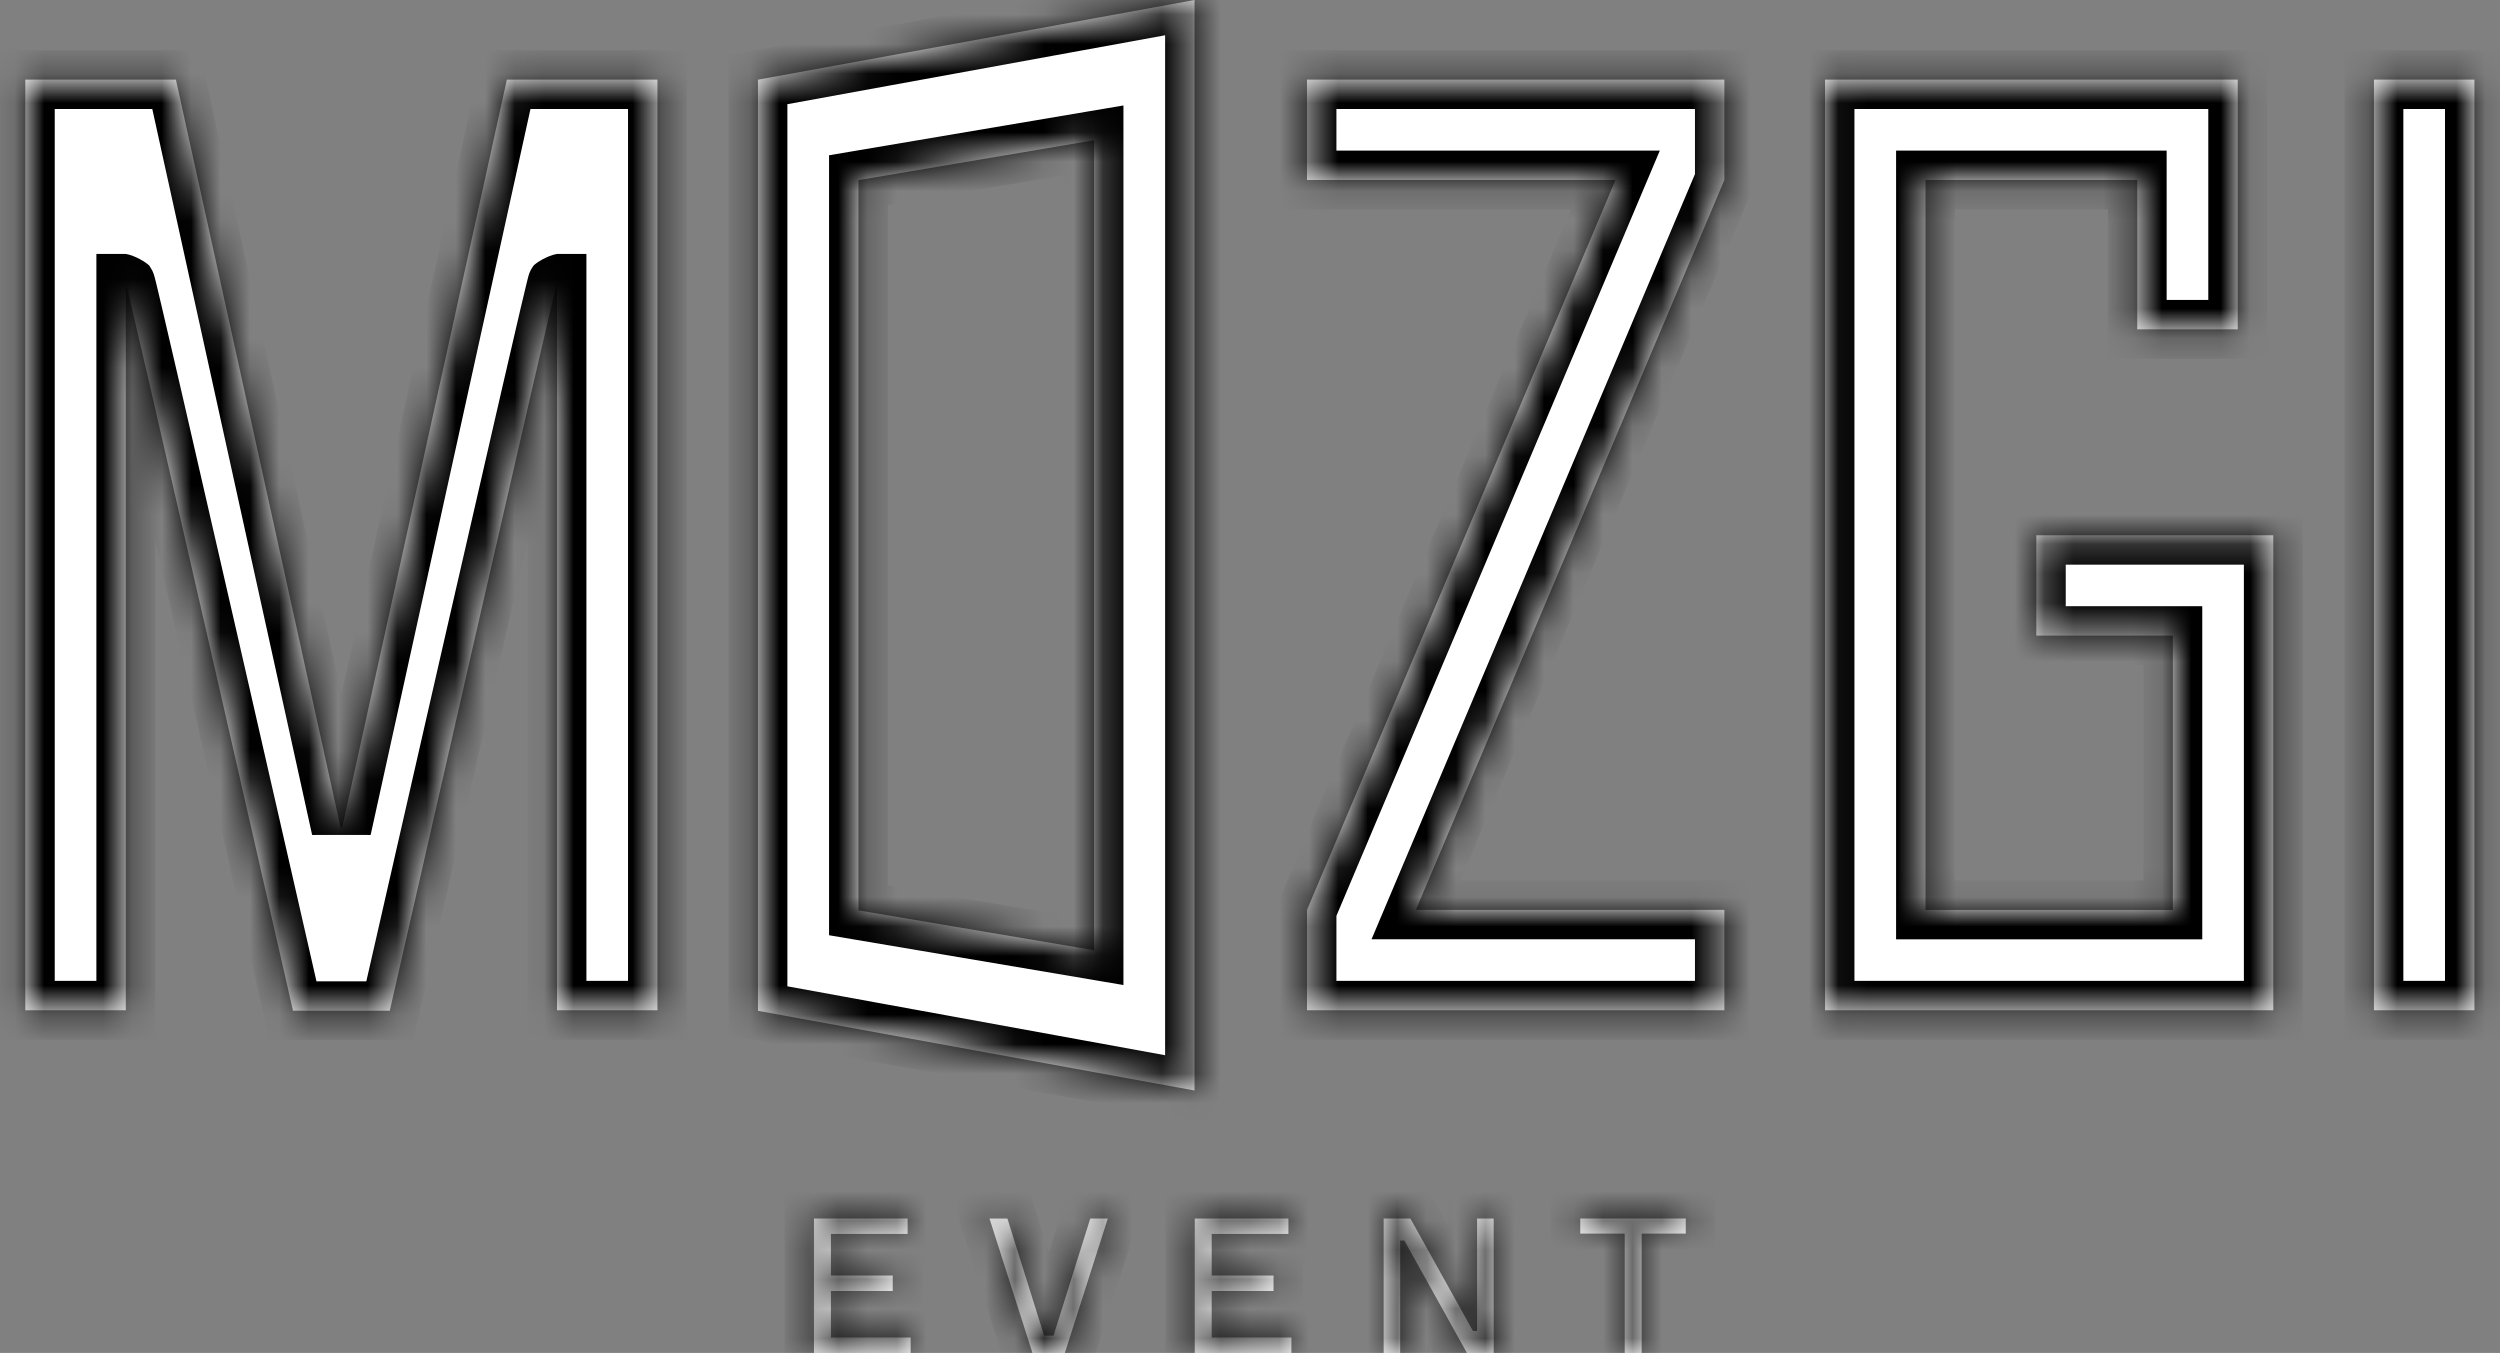 <svg width="85" height="46" viewBox="0 0 85 46" fill="none" xmlns="http://www.w3.org/2000/svg">
<rect x="0" y="0" width="85" height="46" fill="#808080" stroke="none"/>
<mask id="path-1-inside-1_0_41" fill="white">
<path fill-rule="evenodd" clip-rule="evenodd" d="M29.188 6.124L37.197 4.769V32.307L29.188 30.953V6.124ZM25.771 2.709V34.368L40.614 37.077V0L25.771 2.709ZM69.235 18.198V21.611H73.877V30.937H65.467V6.12H72.666V11.197H76.082V2.707H62.051V34.35H77.292V18.198H69.235ZM11.607 28.088L11.626 28.172C13.502 19.646 15.372 11.153 17.233 2.707H22.353V34.35H18.938V9.634C18.888 9.634 13.252 34.366 13.252 34.366H9.962C9.962 34.366 4.327 9.634 4.277 9.634V34.35H0.861V2.707H5.981C7.842 11.153 9.712 19.646 11.588 28.172C11.595 28.144 11.601 28.116 11.607 28.088ZM54.926 6.12H44.438V2.707H58.629V6.12L48.141 30.936H58.629V34.35H44.438V30.936L54.926 6.12ZM84.13 34.35H80.714V2.707H84.13V34.35ZM30.962 46V45.475H28.252V43.894H30.353V43.369H28.252V41.954H30.859V41.429H27.675V46H30.962ZM33.642 41.429H34.251L35.5 45.411H35.82L37.069 41.429H37.665L36.205 46H35.103L33.642 41.429ZM43.908 46V45.475H41.198V43.894H43.3V43.369H41.198V41.954H43.806V41.429H40.622V46H43.908ZM50.785 41.429V46H49.875L47.748 42.178H47.607V46H47.044V41.429H47.953L50.08 45.251H50.221V41.429H50.785ZM55.817 41.942H57.316V41.429H53.729V41.942H55.24V46H55.817V41.942Z"/>
</mask>
<path fill-rule="evenodd" clip-rule="evenodd" d="M29.188 6.124L37.197 4.769V32.307L29.188 30.953V6.124ZM25.771 2.709V34.368L40.614 37.077V0L25.771 2.709ZM69.235 18.198V21.611H73.877V30.937H65.467V6.12H72.666V11.197H76.082V2.707H62.051V34.35H77.292V18.198H69.235ZM11.607 28.088L11.626 28.172C13.502 19.646 15.372 11.153 17.233 2.707H22.353V34.35H18.938V9.634C18.888 9.634 13.252 34.366 13.252 34.366H9.962C9.962 34.366 4.327 9.634 4.277 9.634V34.35H0.861V2.707H5.981C7.842 11.153 9.712 19.646 11.588 28.172C11.595 28.144 11.601 28.116 11.607 28.088ZM54.926 6.12H44.438V2.707H58.629V6.12L48.141 30.936H58.629V34.35H44.438V30.936L54.926 6.12ZM84.13 34.35H80.714V2.707H84.13V34.35ZM30.962 46V45.475H28.252V43.894H30.353V43.369H28.252V41.954H30.859V41.429H27.675V46H30.962ZM33.642 41.429H34.251L35.5 45.411H35.82L37.069 41.429H37.665L36.205 46H35.103L33.642 41.429ZM43.908 46V45.475H41.198V43.894H43.3V43.369H41.198V41.954H43.806V41.429H40.622V46H43.908ZM50.785 41.429V46H49.875L47.748 42.178H47.607V46H47.044V41.429H47.953L50.08 45.251H50.221V41.429H50.785ZM55.817 41.942H57.316V41.429H53.729V41.942H55.24V46H55.817V41.942Z" fill="white"/>
<path d="M37.197 4.769H38.197V3.586L37.03 3.783L37.197 4.769ZM29.188 6.124L29.021 5.138L28.188 5.279V6.124H29.188ZM37.197 32.307L37.03 33.293L38.197 33.491V32.307H37.197ZM29.188 30.953H28.188V31.798L29.021 31.939L29.188 30.953ZM25.771 34.368H24.771V35.202L25.591 35.352L25.771 34.368ZM25.771 2.709L25.591 1.725L24.771 1.875V2.709H25.771ZM40.614 37.077L40.434 38.06L41.614 38.276V37.077H40.614ZM40.614 0H41.614V-1.199L40.434 -0.984L40.614 0ZM69.235 21.611H68.235V22.611H69.235V21.611ZM69.235 18.198V17.198H68.235V18.198H69.235ZM73.877 21.611H74.877V20.611H73.877V21.611ZM73.877 30.937V31.937H74.877V30.937H73.877ZM65.467 30.937H64.467V31.937H65.467V30.937ZM65.467 6.12V5.12H64.467V6.12H65.467ZM72.666 6.12H73.666V5.12H72.666V6.12ZM72.666 11.197H71.666V12.197H72.666V11.197ZM76.082 11.197V12.197H77.082V11.197H76.082ZM76.082 2.707H77.082V1.707H76.082V2.707ZM62.051 2.707V1.707H61.051V2.707H62.051ZM62.051 34.35H61.051V35.35H62.051V34.35ZM77.292 34.35V35.35H78.292V34.35H77.292ZM77.292 18.198H78.292V17.198H77.292V18.198ZM11.626 28.172L10.65 28.389L12.602 28.387L11.626 28.172ZM11.607 28.088L12.583 27.871L10.632 27.866L11.607 28.088ZM17.233 2.707V1.707H16.429L16.256 2.492L17.233 2.707ZM22.353 2.707H23.353V1.707H22.353V2.707ZM22.353 34.35V35.35H23.353V34.35H22.353ZM18.938 34.35H17.938V35.35H18.938V34.35ZM18.938 9.634H19.938V8.634H18.938V9.634ZM13.252 34.366V35.366H14.05L14.227 34.588L13.252 34.366ZM9.962 34.366L8.987 34.588L9.164 35.366H9.962V34.366ZM4.277 9.634V8.634H3.277V9.634H4.277ZM4.277 34.35V35.35H5.277V34.35H4.277ZM0.861 34.35H-0.139V35.35H0.861V34.35ZM0.861 2.707V1.707H-0.139V2.707H0.861ZM5.981 2.707L6.958 2.492L6.785 1.707H5.981V2.707ZM11.588 28.172L10.612 28.387L12.565 28.389L11.588 28.172ZM44.438 6.12H43.438V7.12H44.438V6.12ZM54.926 6.12L55.847 6.51L56.434 5.12H54.926V6.12ZM44.438 2.707V1.707H43.438V2.707H44.438ZM58.629 2.707H59.629V1.707H58.629V2.707ZM58.629 6.12L59.55 6.51L59.629 6.323V6.12H58.629ZM48.141 30.936L47.219 30.547L46.632 31.936H48.141V30.936ZM58.629 30.936H59.629V29.936H58.629V30.936ZM58.629 34.35V35.35H59.629V34.35H58.629ZM44.438 34.35H43.438V35.35H44.438V34.35ZM44.438 30.936L43.517 30.547L43.438 30.734V30.936H44.438ZM80.714 34.35H79.714V35.35H80.714V34.35ZM84.13 34.35V35.35H85.13V34.35H84.13ZM80.714 2.707V1.707H79.714V2.707H80.714ZM84.13 2.707H85.13V1.707H84.13V2.707ZM30.962 45.475H31.962V44.475H30.962V45.475ZM30.962 46V47H31.962V46H30.962ZM28.252 45.475H27.252V46.475H28.252V45.475ZM28.252 43.894V42.894H27.252V43.894H28.252ZM30.353 43.894V44.894H31.353V43.894H30.353ZM30.353 43.369H31.353V42.369H30.353V43.369ZM28.252 43.369H27.252V44.369H28.252V43.369ZM28.252 41.954V40.954H27.252V41.954H28.252ZM30.859 41.954V42.954H31.859V41.954H30.859ZM30.859 41.429H31.859V40.429H30.859V41.429ZM27.675 41.429V40.429H26.675V41.429H27.675ZM27.675 46H26.675V47H27.675V46ZM34.251 41.429L35.205 41.13L34.985 40.429H34.251V41.429ZM33.642 41.429V40.429H32.273L32.69 41.733L33.642 41.429ZM35.5 45.411L34.546 45.71L34.766 46.411H35.5V45.411ZM35.82 45.411V46.411H36.555L36.775 45.71L35.82 45.411ZM37.069 41.429V40.429H36.335L36.115 41.13L37.069 41.429ZM37.665 41.429L38.618 41.734L39.035 40.429H37.665V41.429ZM36.205 46V47H36.935L37.157 46.304L36.205 46ZM35.103 46L34.15 46.304L34.373 47H35.103V46ZM43.908 45.475H44.908V44.475H43.908V45.475ZM43.908 46V47H44.908V46H43.908ZM41.198 45.475H40.198V46.475H41.198V45.475ZM41.198 43.894V42.894H40.198V43.894H41.198ZM43.3 43.894V44.894H44.3V43.894H43.3ZM43.3 43.369H44.3V42.369H43.3V43.369ZM41.198 43.369H40.198V44.369H41.198V43.369ZM41.198 41.954V40.954H40.198V41.954H41.198ZM43.806 41.954V42.954H44.806V41.954H43.806ZM43.806 41.429H44.806V40.429H43.806V41.429ZM40.622 41.429V40.429H39.622V41.429H40.622ZM40.622 46H39.622V47H40.622V46ZM50.785 46V47H51.785V46H50.785ZM50.785 41.429H51.785V40.429H50.785V41.429ZM49.875 46L49.001 46.486L49.287 47H49.875V46ZM47.748 42.178L48.622 41.692L48.336 41.178H47.748V42.178ZM47.607 42.178V41.178H46.607V42.178H47.607ZM47.607 46V47H48.607V46H47.607ZM47.044 46H46.044V47H47.044V46ZM47.044 41.429V40.429H46.044V41.429H47.044ZM47.953 41.429L48.827 40.943L48.541 40.429H47.953V41.429ZM50.08 45.251L49.206 45.737L49.492 46.251H50.08V45.251ZM50.221 45.251V46.251H51.221V45.251H50.221ZM50.221 41.429V40.429H49.221V41.429H50.221ZM57.316 41.942V42.942H58.316V41.942H57.316ZM55.817 41.942V40.942H54.817V41.942H55.817ZM57.316 41.429H58.316V40.429H57.316V41.429ZM53.729 41.429V40.429H52.729V41.429H53.729ZM53.729 41.942H52.729V42.942H53.729V41.942ZM55.24 41.942H56.24V40.942H55.24V41.942ZM55.24 46H54.24V47H55.24V46ZM55.817 46V47H56.817V46H55.817ZM37.03 3.783L29.021 5.138L29.355 7.11L37.363 5.755L37.03 3.783ZM38.197 32.307V4.769H36.197V32.307H38.197ZM29.021 31.939L37.03 33.293L37.363 31.321L29.355 29.967L29.021 31.939ZM28.188 6.124V30.953H30.188V6.124H28.188ZM26.771 34.368V2.709H24.771V34.368H26.771ZM40.793 36.093L25.95 33.385L25.591 35.352L40.434 38.06L40.793 36.093ZM39.614 0V37.077H41.614V0H39.614ZM25.95 3.692L40.793 0.984L40.434 -0.984L25.591 1.725L25.95 3.692ZM70.235 21.611V18.198H68.235V21.611H70.235ZM73.877 20.611H69.235V22.611H73.877V20.611ZM74.877 30.937V21.611H72.877V30.937H74.877ZM65.467 31.937H73.877V29.937H65.467V31.937ZM64.467 6.12V30.937H66.467V6.12H64.467ZM72.666 5.12H65.467V7.12H72.666V5.12ZM73.666 11.197V6.12H71.666V11.197H73.666ZM76.082 10.197H72.666V12.197H76.082V10.197ZM75.082 2.707V11.197H77.082V2.707H75.082ZM62.051 3.707H76.082V1.707H62.051V3.707ZM63.051 34.35V2.707H61.051V34.35H63.051ZM77.292 33.35H62.051V35.35H77.292V33.35ZM76.292 18.198V34.35H78.292V18.198H76.292ZM69.235 19.198H77.292V17.198H69.235V19.198ZM12.602 27.955L12.583 27.871L10.631 28.305L10.65 28.389L12.602 27.955ZM16.256 2.492C14.396 10.938 12.525 19.431 10.649 27.957L12.602 28.387C14.479 19.861 16.349 11.368 18.209 2.922L16.256 2.492ZM22.353 1.707H17.233V3.707H22.353V1.707ZM23.353 34.35V2.707H21.353V34.35H23.353ZM18.938 35.35H22.353V33.35H18.938V35.35ZM17.938 9.634V34.35H19.938V9.634H17.938ZM13.252 34.366C14.227 34.588 14.227 34.588 14.227 34.587C14.227 34.587 14.227 34.587 14.228 34.587C14.228 34.586 14.228 34.585 14.228 34.583C14.229 34.58 14.23 34.576 14.232 34.57C14.234 34.558 14.238 34.54 14.243 34.517C14.254 34.47 14.27 34.401 14.291 34.31C14.332 34.129 14.393 33.863 14.47 33.525C14.624 32.849 14.844 31.883 15.109 30.724C15.638 28.405 16.344 25.314 17.051 22.223C17.759 19.131 18.467 16.041 19.003 13.723C19.27 12.564 19.494 11.599 19.652 10.925C19.732 10.587 19.794 10.325 19.837 10.147C19.859 10.058 19.875 9.995 19.885 9.955C19.89 9.934 19.892 9.928 19.891 9.931C19.891 9.933 19.89 9.937 19.888 9.942C19.886 9.947 19.883 9.959 19.877 9.974C19.875 9.982 19.86 10.022 19.836 10.072C19.821 10.101 19.774 10.182 19.739 10.231C19.655 10.33 19.266 10.578 18.938 10.633V8.634C18.609 8.689 18.22 8.937 18.135 9.037C18.101 9.086 18.053 9.167 18.037 9.198C18.012 9.249 17.997 9.291 17.993 9.302C17.982 9.334 17.974 9.361 17.971 9.372C17.963 9.398 17.956 9.428 17.949 9.454C17.935 9.508 17.916 9.583 17.894 9.675C17.849 9.86 17.785 10.129 17.705 10.467C17.546 11.146 17.322 12.113 17.054 13.273C16.518 15.592 15.809 18.685 15.101 21.776C14.394 24.868 13.688 27.96 13.159 30.279C12.894 31.438 12.674 32.404 12.52 33.081C12.443 33.419 12.382 33.684 12.341 33.866C12.32 33.956 12.304 34.026 12.293 34.072C12.288 34.096 12.284 34.114 12.281 34.126C12.28 34.131 12.279 34.136 12.278 34.139C12.278 34.14 12.278 34.142 12.278 34.142C12.277 34.143 12.277 34.143 12.277 34.143C12.277 34.143 12.277 34.143 13.252 34.366ZM9.962 35.366H13.252V33.366H9.962V35.366ZM4.277 10.633C3.947 10.578 3.559 10.329 3.474 10.23C3.44 10.181 3.393 10.101 3.378 10.071C3.354 10.021 3.34 9.981 3.337 9.973C3.332 9.958 3.328 9.947 3.326 9.942C3.325 9.937 3.324 9.933 3.323 9.931C3.322 9.928 3.324 9.934 3.329 9.955C3.34 9.994 3.355 10.058 3.377 10.147C3.42 10.325 3.483 10.587 3.562 10.925C3.72 11.599 3.944 12.564 4.212 13.723C4.747 16.041 5.456 19.131 6.163 22.223C6.871 25.314 7.577 28.405 8.106 30.724C8.37 31.883 8.591 32.849 8.745 33.525C8.822 33.863 8.882 34.129 8.924 34.31C8.944 34.401 8.96 34.47 8.971 34.517C8.976 34.54 8.98 34.558 8.983 34.57C8.984 34.576 8.985 34.58 8.986 34.583C8.986 34.585 8.986 34.586 8.987 34.587C8.987 34.587 8.987 34.587 8.987 34.587C8.987 34.588 8.987 34.588 9.962 34.366C10.937 34.143 10.937 34.143 10.937 34.143C10.937 34.143 10.937 34.143 10.937 34.142C10.937 34.142 10.936 34.14 10.936 34.139C10.935 34.136 10.934 34.131 10.933 34.126C10.93 34.114 10.926 34.096 10.921 34.072C10.91 34.026 10.894 33.956 10.874 33.866C10.832 33.684 10.772 33.419 10.695 33.081C10.54 32.404 10.32 31.438 10.056 30.279C9.526 27.96 8.82 24.868 8.113 21.776C7.405 18.685 6.696 15.592 6.161 13.273C5.893 12.113 5.668 11.146 5.509 10.468C5.429 10.129 5.366 9.86 5.321 9.675C5.298 9.584 5.28 9.508 5.266 9.454C5.259 9.428 5.251 9.399 5.243 9.372C5.24 9.361 5.232 9.334 5.221 9.303C5.217 9.292 5.202 9.249 5.177 9.198C5.162 9.168 5.114 9.087 5.08 9.037C4.996 8.938 4.606 8.689 4.277 8.634V10.633ZM5.277 34.35V9.634H3.277V34.35H5.277ZM0.861 35.35H4.277V33.35H0.861V35.35ZM-0.139 2.707V34.35H1.861V2.707H-0.139ZM5.981 1.707H0.861V3.707H5.981V1.707ZM12.565 27.957C10.689 19.431 8.819 10.938 6.958 2.492L5.005 2.922C6.866 11.368 8.736 19.861 10.612 28.387L12.565 27.957ZM10.632 27.866C10.626 27.893 10.615 27.945 10.612 27.955L12.565 28.389C12.575 28.344 12.576 28.339 12.582 28.31L10.632 27.866ZM44.438 7.12H54.926V5.12H44.438V7.12ZM43.438 2.707V6.12H45.438V2.707H43.438ZM58.629 1.707H44.438V3.707H58.629V1.707ZM59.629 6.12V2.707H57.629V6.12H59.629ZM49.062 31.326L59.55 6.51L57.708 5.731L47.219 30.547L49.062 31.326ZM58.629 29.936H48.141V31.936H58.629V29.936ZM59.629 34.35V30.936H57.629V34.35H59.629ZM44.438 35.35H58.629V33.35H44.438V35.35ZM43.438 30.936V34.35H45.438V30.936H43.438ZM54.005 5.731L43.517 30.547L45.359 31.326L55.847 6.51L54.005 5.731ZM80.714 35.35H84.13V33.35H80.714V35.35ZM79.714 2.707V34.35H81.714V2.707H79.714ZM84.13 1.707H80.714V3.707H84.13V1.707ZM85.13 34.35V2.707H83.13V34.35H85.13ZM29.962 45.475V46H31.962V45.475H29.962ZM28.252 46.475H30.962V44.475H28.252V46.475ZM27.252 43.894V45.475H29.252V43.894H27.252ZM30.353 42.894H28.252V44.894H30.353V42.894ZM29.353 43.369V43.894H31.353V43.369H29.353ZM28.252 44.369H30.353V42.369H28.252V44.369ZM27.252 41.954V43.369H29.252V41.954H27.252ZM30.859 40.954H28.252V42.954H30.859V40.954ZM29.859 41.429V41.954H31.859V41.429H29.859ZM27.675 42.429H30.859V40.429H27.675V42.429ZM28.675 46V41.429H26.675V46H28.675ZM30.962 45H27.675V47H30.962V45ZM34.251 40.429H33.642V42.429H34.251V40.429ZM36.454 45.111L35.205 41.13L33.297 41.728L34.546 45.71L36.454 45.111ZM35.82 44.411H35.5V46.411H35.82V44.411ZM36.115 41.13L34.866 45.111L36.775 45.71L38.023 41.728L36.115 41.13ZM37.665 40.429H37.069V42.429H37.665V40.429ZM37.157 46.304L38.618 41.734L36.713 41.125L35.252 45.696L37.157 46.304ZM35.103 47H36.205V45H35.103V47ZM32.69 41.733L34.15 46.304L36.055 45.696L34.595 41.125L32.69 41.733ZM42.908 45.475V46H44.908V45.475H42.908ZM41.198 46.475H43.908V44.475H41.198V46.475ZM40.198 43.894V45.475H42.198V43.894H40.198ZM43.3 42.894H41.198V44.894H43.3V42.894ZM42.3 43.369V43.894H44.3V43.369H42.3ZM41.198 44.369H43.3V42.369H41.198V44.369ZM40.198 41.954V43.369H42.198V41.954H40.198ZM43.806 40.954H41.198V42.954H43.806V40.954ZM42.806 41.429V41.954H44.806V41.429H42.806ZM40.622 42.429H43.806V40.429H40.622V42.429ZM41.622 46V41.429H39.622V46H41.622ZM43.908 45H40.622V47H43.908V45ZM51.785 46V41.429H49.785V46H51.785ZM49.875 47H50.785V45H49.875V47ZM46.875 42.664L49.001 46.486L50.749 45.514L48.622 41.692L46.875 42.664ZM47.607 43.178H47.748V41.178H47.607V43.178ZM48.607 46V42.178H46.607V46H48.607ZM47.044 47H47.607V45H47.044V47ZM46.044 41.429V46H48.044V41.429H46.044ZM47.953 40.429H47.044V42.429H47.953V40.429ZM50.954 44.765L48.827 40.943L47.08 41.915L49.206 45.737L50.954 44.765ZM50.221 44.251H50.08V46.251H50.221V44.251ZM49.221 41.429V45.251H51.221V41.429H49.221ZM50.785 40.429H50.221V42.429H50.785V40.429ZM57.316 40.942H55.817V42.942H57.316V40.942ZM56.316 41.429V41.942H58.316V41.429H56.316ZM53.729 42.429H57.316V40.429H53.729V42.429ZM54.729 41.942V41.429H52.729V41.942H54.729ZM55.24 40.942H53.729V42.942H55.24V40.942ZM56.24 46V41.942H54.24V46H56.24ZM55.817 45H55.24V47H55.817V45ZM54.817 41.942V46H56.817V41.942H54.817Z" fill="black" mask="url(#path-1-inside-1_0_41)"/>
</svg>
